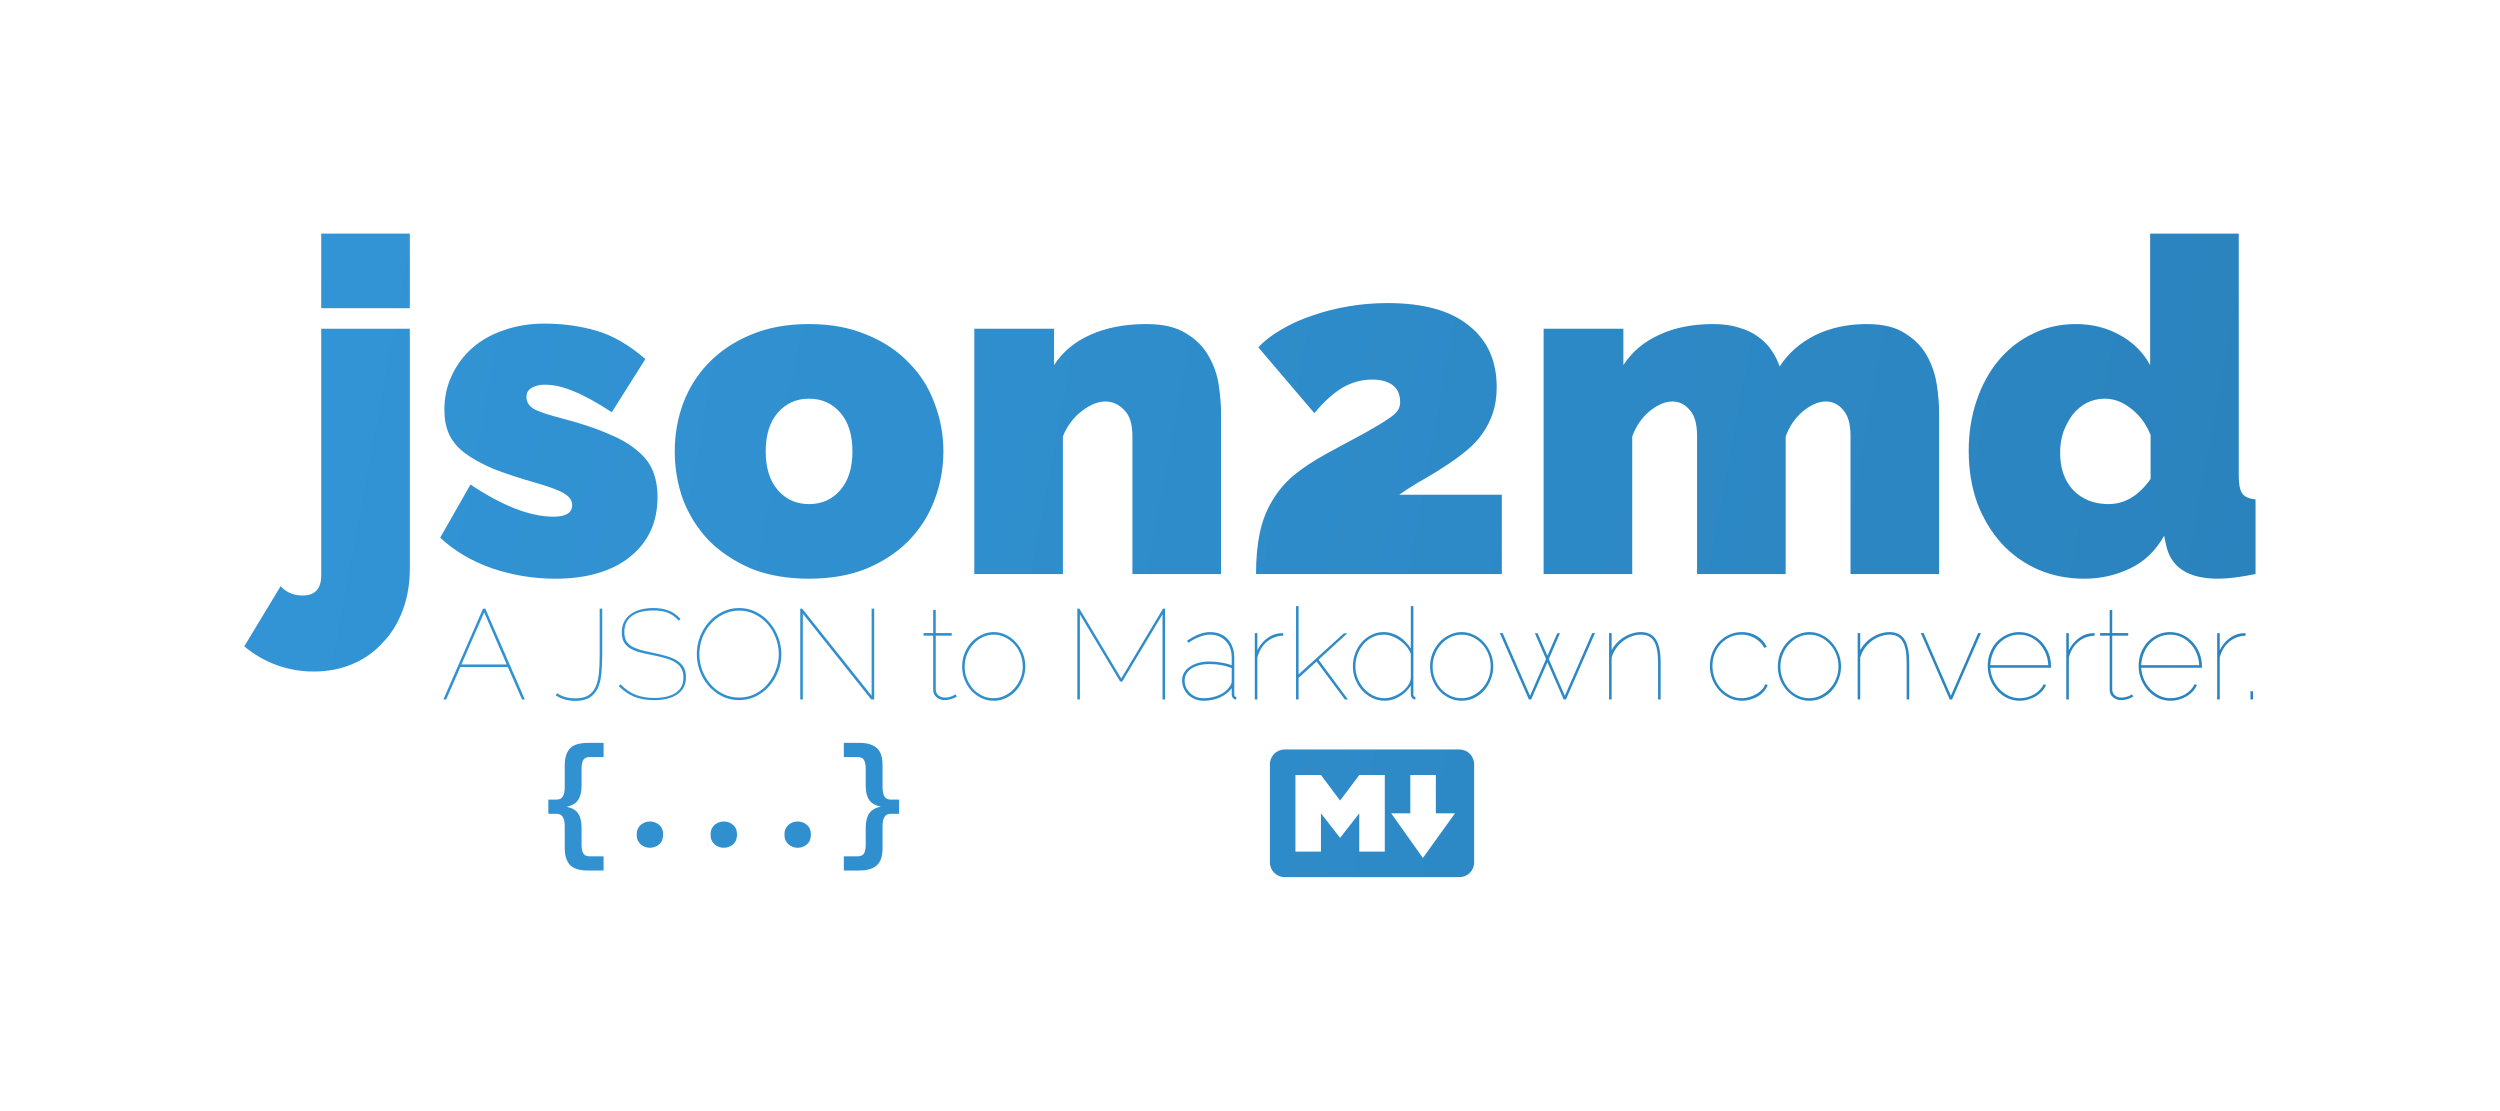 <?xml version="1.0" encoding="UTF-8" standalone="no"?>
<!-- Created with Inkscape (http://www.inkscape.org/) -->

<svg
   xmlns:dc="http://purl.org/dc/elements/1.1/"
   xmlns:cc="http://creativecommons.org/ns#"
   xmlns:rdf="http://www.w3.org/1999/02/22-rdf-syntax-ns#"
   xmlns:svg="http://www.w3.org/2000/svg"
   xmlns="http://www.w3.org/2000/svg"
   xmlns:xlink="http://www.w3.org/1999/xlink"
   xmlns:sodipodi="http://sodipodi.sourceforge.net/DTD/sodipodi-0.dtd"
   xmlns:inkscape="http://www.inkscape.org/namespaces/inkscape"
   width="900"
   height="400"
   viewBox="0 0 900 400"
   id="svg2"
   version="1.1"
   inkscape:version="0.91 r13725"
   sodipodi:docname="h.svg"
   inkscape:export-filename="/home/ionicabizau/Documents/Resources/json2md/h.png"
   inkscape:export-xdpi="90"
   inkscape:export-ydpi="90">
  <defs
     id="defs4">
    <linearGradient
       inkscape:collect="always"
       id="linearGradient5468">
      <stop
         style="stop-color:#3498db;stop-opacity:1"
         offset="0"
         id="stop5470" />
      <stop
         style="stop-color:#2980b9;stop-opacity:1"
         offset="1"
         id="stop5472" />
    </linearGradient>
    <linearGradient
       inkscape:collect="always"
       xlink:href="#linearGradient5468"
       id="linearGradient5474"
       x1="15.094"
       y1="664.312"
       x2="827.044"
       y2="910.224"
       gradientUnits="userSpaceOnUse"
       gradientTransform="matrix(1.182,0,0,1.929,-27.33,-656.98)" />
    <linearGradient
       inkscape:collect="always"
       xlink:href="#linearGradient5468"
       id="linearGradient5480"
       gradientUnits="userSpaceOnUse"
       gradientTransform="matrix(0.832,0,0,1.359,95.045,-175.607)"
       x1="15.094"
       y1="664.312"
       x2="827.044"
       y2="910.224" />
    <linearGradient
       inkscape:collect="always"
       xlink:href="#linearGradient5468"
       id="linearGradient5485"
       gradientUnits="userSpaceOnUse"
       gradientTransform="matrix(1,0,0,1.632,18.239,-1069.917)"
       x1="15.094"
       y1="664.312"
       x2="827.044"
       y2="910.224" />
    <linearGradient
       inkscape:collect="always"
       xlink:href="#linearGradient5468"
       id="linearGradient5510"
       gradientUnits="userSpaceOnUse"
       gradientTransform="matrix(1,0,0,1.632,18.239,-413.555)"
       x1="15.094"
       y1="664.312"
       x2="827.044"
       y2="910.224" />
  </defs>
  <sodipodi:namedview
     id="base"
     pagecolor="#ffffff"
     bordercolor="#666666"
     borderopacity="1.0"
     inkscape:pageopacity="0.0"
     inkscape:pageshadow="2"
     inkscape:zoom="1.1242998"
     inkscape:cx="461.86962"
     inkscape:cy="229.88465"
     inkscape:document-units="px"
     inkscape:current-layer="layer1"
     showgrid="false"
     units="px"
     inkscape:window-width="1920"
     inkscape:window-height="1060"
     inkscape:window-x="0"
     inkscape:window-y="0"
     inkscape:window-maximized="1" />
  <g
     inkscape:label="Layer 1"
     inkscape:groupmode="layer"
     id="layer1"
     transform="translate(0,-652.362)">
    <g
       id="g5528"
       transform="matrix(1.125,0,0,1.125,-56.286,-140.59)">
      <path
         inkscape:connector-curvature="0"
         id="rect5476"
         d="m 464.76,898.8 0,29.883 0.818,0 0,-6.918 5.771,-5.24 9.047,12.158 0.982,0 -9.416,-12.73 9.211,-8.434 -1.105,0 -14.49,13.141 0,-21.859 -0.818,0 z m 36.734,0 0,13.59 c -0.437,-0.71 -0.954,-1.378 -1.555,-2.006 -0.573,-0.655 -1.228,-1.214 -1.965,-1.678 -0.737,-0.491 -1.543,-0.874 -2.416,-1.146 -0.846,-0.3 -1.76,-0.449 -2.742,-0.449 -1.419,0 -2.729,0.3 -3.93,0.9 -1.201,0.6 -2.252,1.404 -3.152,2.414 -0.873,1.01 -1.556,2.184 -2.047,3.521 -0.491,1.31 -0.736,2.7 -0.736,4.174 0,1.364 0.245,2.702 0.736,4.012 0.518,1.31 1.228,2.485 2.129,3.521 0.928,1.037 2.02,1.868 3.275,2.496 1.255,0.628 2.618,0.941 4.092,0.941 0.819,0 1.625,-0.122 2.416,-0.367 0.791,-0.218 1.542,-0.546 2.252,-0.982 0.737,-0.437 1.405,-0.943 2.006,-1.516 0.628,-0.6 1.173,-1.255 1.637,-1.965 l 0,2.783 c 0,0.327 0.082,0.641 0.246,0.941 0.164,0.273 0.395,0.479 0.695,0.615 0.109,0.055 0.286,0.082 0.531,0.082 l 0,-0.82 c -0.437,0 -0.654,-0.273 -0.654,-0.818 l 0,-28.244 -0.818,0 z m -242.344,0.615 c -1.555,0 -2.962,0.176 -4.217,0.531 -1.228,0.327 -2.293,0.833 -3.193,1.516 -0.873,0.655 -1.556,1.473 -2.047,2.455 -0.464,0.955 -0.695,2.061 -0.695,3.316 0,1.201 0.22,2.209 0.656,3.027 0.437,0.791 1.078,1.46 1.924,2.006 0.873,0.518 1.922,0.956 3.15,1.311 1.255,0.327 2.689,0.641 4.299,0.941 1.665,0.327 3.11,0.682 4.338,1.064 1.228,0.382 2.238,0.847 3.029,1.393 0.791,0.546 1.38,1.201 1.762,1.965 0.382,0.737 0.572,1.651 0.572,2.742 0,2.183 -0.845,3.821 -2.537,4.912 -1.665,1.064 -3.943,1.596 -6.836,1.596 -2.21,0 -4.189,-0.341 -5.936,-1.023 -1.719,-0.682 -3.315,-1.786 -4.789,-3.314 l -0.615,0.531 c 1.555,1.555 3.234,2.701 5.035,3.438 1.828,0.71 3.917,1.064 6.264,1.064 3.193,0 5.689,-0.628 7.49,-1.883 1.828,-1.255 2.742,-3.069 2.742,-5.443 0,-1.283 -0.245,-2.347 -0.736,-3.193 -0.491,-0.846 -1.201,-1.556 -2.129,-2.129 -0.901,-0.573 -2.007,-1.05 -3.316,-1.432 -1.31,-0.382 -2.769,-0.737 -4.379,-1.064 -1.61,-0.327 -3.002,-0.655 -4.176,-0.982 -1.146,-0.355 -2.087,-0.765 -2.824,-1.229 -0.737,-0.491 -1.282,-1.078 -1.637,-1.76 -0.355,-0.71 -0.533,-1.582 -0.533,-2.619 0,-1.064 0.178,-2.019 0.533,-2.865 0.355,-0.846 0.914,-1.57 1.678,-2.17 0.764,-0.628 1.733,-1.106 2.906,-1.434 1.201,-0.327 2.634,-0.49 4.299,-0.49 1.719,0 3.192,0.231 4.42,0.695 1.255,0.464 2.455,1.323 3.602,2.578 l 0.533,-0.572 c -1.146,-1.255 -2.415,-2.142 -3.807,-2.66 -1.364,-0.546 -2.974,-0.818 -4.83,-0.818 z m 27.406,0 c -1.91,0 -3.697,0.408 -5.361,1.227 -1.637,0.791 -3.071,1.87 -4.299,3.234 -1.201,1.364 -2.156,2.933 -2.865,4.707 -0.682,1.774 -1.023,3.629 -1.023,5.566 0,1.856 0.327,3.672 0.982,5.445 0.655,1.774 1.582,3.343 2.783,4.707 1.201,1.364 2.62,2.47 4.258,3.316 1.665,0.846 3.506,1.268 5.525,1.268 1.91,0 3.685,-0.394 5.322,-1.186 1.637,-0.819 3.057,-1.897 4.258,-3.234 1.228,-1.364 2.183,-2.933 2.865,-4.707 0.71,-1.774 1.064,-3.645 1.064,-5.609 0,-1.801 -0.328,-3.574 -0.982,-5.32 -0.655,-1.774 -1.584,-3.356 -2.785,-4.748 -1.173,-1.392 -2.591,-2.511 -4.256,-3.357 -1.665,-0.873 -3.494,-1.309 -5.486,-1.309 z m -81.955,0.203 -12.689,29.064 0.9,0 4.543,-10.398 15.188,0 4.543,10.398 0.9,0 -12.648,-29.064 -0.736,0 z m 37.33,0 0,14.777 c 0,2.183 -0.082,4.134 -0.246,5.854 -0.164,1.719 -0.519,3.18 -1.064,4.381 -0.518,1.173 -1.297,2.087 -2.334,2.742 -1.01,0.628 -2.386,0.941 -4.133,0.941 -2.32,0 -4.271,-0.545 -5.854,-1.637 l -0.451,0.654 c 1.746,1.201 3.849,1.801 6.305,1.801 1.91,0 3.424,-0.355 4.543,-1.064 1.146,-0.71 2.019,-1.706 2.619,-2.988 0.6,-1.283 0.983,-2.824 1.146,-4.625 0.191,-1.828 0.287,-3.848 0.287,-6.059 l 0,-14.777 -0.818,0 z m 64.184,0 0,29.064 0.82,0 0,-27.467 21.898,27.467 0.941,0 0,-29.064 -0.818,0 0,27.877 -22.227,-27.877 -0.615,0 z m 88.664,0 0,29.064 0.818,0 0,-27.262 12.895,21.529 0.654,0 12.895,-21.529 0,27.262 0.818,0 0,-29.064 -0.654,0 -13.387,22.35 -13.385,-22.35 -0.654,0 z m -46.129,0.41 0,7.408 -3.07,0 0,0.82 3.07,0 0,17.355 c 0,0.982 0.369,1.773 1.105,2.373 0.737,0.6 1.596,0.9 2.578,0.9 0.573,0 1.093,-0.067 1.557,-0.203 0.464,-0.109 0.858,-0.233 1.186,-0.369 0.355,-0.136 0.629,-0.274 0.82,-0.41 l 0.326,-0.203 -0.449,-0.656 c -0.027,0.027 -0.137,0.096 -0.328,0.205 -0.164,0.109 -0.409,0.233 -0.736,0.369 -0.3,0.109 -0.655,0.217 -1.064,0.326 -0.409,0.082 -0.847,0.123 -1.311,0.123 -0.71,0 -1.351,-0.204 -1.924,-0.613 -0.573,-0.437 -0.887,-1.05 -0.941,-1.842 l 0,-17.355 5.117,0 0,-0.82 -5.117,0 0,-7.408 -0.818,0 z m 376.477,0 0,7.408 -3.07,0 0,0.82 3.07,0 0,17.355 c 0,0.982 0.369,1.773 1.105,2.373 0.737,0.6 1.598,0.9 2.58,0.9 0.573,0 1.091,-0.067 1.555,-0.203 0.464,-0.109 0.86,-0.233 1.188,-0.369 0.355,-0.136 0.627,-0.274 0.818,-0.41 l 0.328,-0.203 -0.451,-0.656 c -0.027,0.027 -0.137,0.096 -0.328,0.205 -0.164,0.109 -0.409,0.233 -0.736,0.369 -0.3,0.109 -0.655,0.217 -1.064,0.326 -0.409,0.082 -0.845,0.123 -1.309,0.123 -0.71,0 -1.351,-0.204 -1.924,-0.613 -0.573,-0.437 -0.889,-1.05 -0.943,-1.842 l 0,-17.355 5.117,0 0,-0.82 -5.117,0 0,-7.408 -0.818,0 z m -438.57,0.205 c 1.801,0 3.466,0.382 4.994,1.146 1.555,0.764 2.907,1.8 4.053,3.109 1.146,1.283 2.033,2.771 2.66,4.463 0.655,1.665 0.982,3.396 0.982,5.197 0,1.719 -0.314,3.412 -0.941,5.076 -0.6,1.665 -1.459,3.153 -2.578,4.463 -1.092,1.31 -2.429,2.373 -4.012,3.191 -1.555,0.791 -3.275,1.188 -5.158,1.188 -1.856,0 -3.56,-0.382 -5.115,-1.146 -1.555,-0.764 -2.893,-1.786 -4.012,-3.068 -1.119,-1.31 -2.005,-2.798 -2.66,-4.463 -0.628,-1.692 -0.941,-3.439 -0.941,-5.24 0,-1.719 0.3,-3.41 0.9,-5.074 0.628,-1.665 1.5,-3.153 2.619,-4.463 1.119,-1.31 2.456,-2.359 4.012,-3.15 1.583,-0.819 3.314,-1.229 5.197,-1.229 z m -81.586,0.572 7.203,16.66 -14.49,0 7.287,-16.66 z m 163.051,6.305 c -1.364,0 -2.661,0.3 -3.889,0.9 -1.228,0.573 -2.305,1.363 -3.232,2.373 -0.928,1.01 -1.665,2.184 -2.211,3.521 -0.518,1.31 -0.777,2.714 -0.777,4.215 0,1.474 0.259,2.88 0.777,4.217 0.546,1.337 1.269,2.51 2.17,3.52 0.928,0.982 2.004,1.775 3.232,2.375 1.228,0.573 2.538,0.859 3.93,0.859 1.392,0 2.702,-0.286 3.93,-0.859 1.228,-0.6 2.293,-1.393 3.193,-2.375 0.928,-1.01 1.651,-2.182 2.17,-3.52 0.546,-1.337 0.818,-2.743 0.818,-4.217 0,-1.501 -0.273,-2.905 -0.818,-4.215 -0.546,-1.337 -1.283,-2.512 -2.211,-3.521 -0.901,-1.01 -1.965,-1.8 -3.193,-2.373 -1.228,-0.6 -2.524,-0.9 -3.889,-0.9 z m 69.201,0 c -2.183,0 -4.638,0.928 -7.367,2.783 l 0.49,0.654 c 1.201,-0.846 2.389,-1.487 3.562,-1.924 1.173,-0.464 2.277,-0.695 3.314,-0.695 1.037,0 1.978,0.176 2.824,0.531 0.873,0.355 1.611,0.861 2.211,1.516 0.628,0.628 1.106,1.404 1.434,2.332 0.327,0.901 0.49,1.897 0.49,2.988 l 0,2.416 c -1.01,-0.382 -2.141,-0.668 -3.396,-0.859 -1.255,-0.218 -2.499,-0.328 -3.727,-0.328 -1.283,0 -2.469,0.151 -3.561,0.451 -1.064,0.3 -1.992,0.722 -2.783,1.268 -0.764,0.518 -1.364,1.146 -1.801,1.883 -0.409,0.737 -0.615,1.556 -0.615,2.457 0,0.901 0.178,1.746 0.533,2.537 0.355,0.791 0.831,1.488 1.432,2.088 0.628,0.573 1.365,1.038 2.211,1.393 0.846,0.327 1.746,0.49 2.701,0.49 1.856,0 3.575,-0.341 5.158,-1.023 1.583,-0.71 2.865,-1.706 3.848,-2.988 l 0,1.965 c 0,0.355 0.082,0.682 0.246,0.982 0.164,0.273 0.381,0.465 0.654,0.574 0.082,0.055 0.274,0.082 0.574,0.082 l 0,-0.82 c -0.437,0 -0.656,-0.273 -0.656,-0.818 l 0,-11.748 c 0,-1.255 -0.19,-2.387 -0.572,-3.396 -0.355,-1.01 -0.874,-1.871 -1.557,-2.58 -0.655,-0.71 -1.473,-1.255 -2.455,-1.637 -0.955,-0.382 -2.02,-0.572 -3.193,-0.572 z m 80.543,0 c -1.364,0 -2.661,0.3 -3.889,0.9 -1.228,0.573 -2.307,1.363 -3.234,2.373 -0.928,1.01 -1.663,2.184 -2.209,3.521 -0.518,1.31 -0.779,2.714 -0.779,4.215 0,1.474 0.261,2.88 0.779,4.217 0.546,1.337 1.267,2.51 2.168,3.52 0.928,0.982 2.006,1.775 3.234,2.375 1.228,0.573 2.538,0.859 3.93,0.859 1.392,0 2.702,-0.286 3.93,-0.859 1.228,-0.6 2.293,-1.393 3.193,-2.375 0.928,-1.01 1.651,-2.182 2.17,-3.52 0.546,-1.337 0.818,-2.743 0.818,-4.217 0,-1.501 -0.273,-2.905 -0.818,-4.215 -0.546,-1.337 -1.283,-2.512 -2.211,-3.521 -0.901,-1.01 -1.965,-1.8 -3.193,-2.373 -1.228,-0.6 -2.524,-0.9 -3.889,-0.9 z m 57.361,0 c -0.955,0 -1.896,0.149 -2.824,0.449 -0.928,0.273 -1.8,0.669 -2.619,1.188 -0.819,0.491 -1.57,1.105 -2.252,1.842 -0.682,0.71 -1.241,1.488 -1.678,2.334 l 0,-5.486 -0.818,0 0,21.246 0.818,0 0,-13.428 c 0.3,-1.037 0.763,-2.006 1.391,-2.906 0.628,-0.901 1.365,-1.677 2.211,-2.332 0.846,-0.655 1.76,-1.161 2.742,-1.516 1.01,-0.382 2.033,-0.572 3.07,-0.572 1.91,0 3.289,0.71 4.135,2.129 0.873,1.419 1.309,3.684 1.309,6.795 l 0,11.83 0.82,0 0,-11.83 c 0,-3.357 -0.506,-5.814 -1.516,-7.369 -1.01,-1.583 -2.606,-2.373 -4.789,-2.373 z m 32.305,0 c -1.446,0 -2.797,0.286 -4.053,0.859 -1.228,0.546 -2.307,1.309 -3.234,2.291 -0.928,0.955 -1.651,2.102 -2.17,3.439 -0.518,1.31 -0.777,2.73 -0.777,4.258 0,1.528 0.273,2.973 0.818,4.338 0.546,1.337 1.283,2.512 2.211,3.521 0.928,1.01 2.02,1.814 3.275,2.414 1.255,0.573 2.577,0.859 3.969,0.859 0.928,0 1.83,-0.135 2.703,-0.408 0.901,-0.246 1.718,-0.587 2.455,-1.023 0.737,-0.464 1.364,-0.997 1.883,-1.598 0.546,-0.628 0.942,-1.296 1.188,-2.006 l -0.818,-0.244 c -0.164,0.573 -0.491,1.132 -0.982,1.678 -0.491,0.546 -1.091,1.022 -1.801,1.432 -0.682,0.409 -1.447,0.737 -2.293,0.982 -0.819,0.246 -1.636,0.369 -2.455,0.369 -1.283,0 -2.485,-0.273 -3.604,-0.818 -1.119,-0.546 -2.115,-1.283 -2.988,-2.211 -0.846,-0.955 -1.515,-2.059 -2.006,-3.314 -0.491,-1.255 -0.736,-2.579 -0.736,-3.971 0,-1.392 0.231,-2.702 0.695,-3.93 0.491,-1.228 1.16,-2.293 2.006,-3.193 0.846,-0.901 1.828,-1.61 2.947,-2.129 1.119,-0.518 2.335,-0.777 3.645,-0.777 1.555,0 2.973,0.382 4.256,1.146 1.31,0.737 2.32,1.76 3.029,3.07 l 0.818,-0.287 c -0.71,-1.501 -1.772,-2.662 -3.191,-3.48 -1.392,-0.846 -2.988,-1.268 -4.789,-1.268 z m 21.623,0 c -1.364,0 -2.661,0.3 -3.889,0.9 -1.228,0.573 -2.307,1.363 -3.234,2.373 -0.928,1.01 -1.665,2.184 -2.211,3.521 -0.518,1.31 -0.777,2.714 -0.777,4.215 0,1.474 0.259,2.88 0.777,4.217 0.546,1.337 1.269,2.51 2.17,3.52 0.928,0.982 2.006,1.775 3.234,2.375 1.228,0.573 2.538,0.859 3.93,0.859 1.392,0 2.702,-0.286 3.93,-0.859 1.228,-0.6 2.291,-1.393 3.191,-2.375 0.928,-1.01 1.651,-2.182 2.17,-3.52 0.546,-1.337 0.818,-2.743 0.818,-4.217 0,-1.501 -0.273,-2.905 -0.818,-4.215 -0.546,-1.337 -1.283,-2.512 -2.211,-3.521 -0.901,-1.01 -1.963,-1.8 -3.191,-2.373 -1.228,-0.6 -2.524,-0.9 -3.889,-0.9 z m 25.621,0 c -0.955,0 -1.896,0.149 -2.824,0.449 -0.928,0.273 -1.8,0.669 -2.619,1.188 -0.819,0.491 -1.57,1.105 -2.252,1.842 -0.682,0.71 -1.241,1.488 -1.678,2.334 l 0,-5.486 -0.82,0 0,21.246 0.82,0 0,-13.428 c 0.3,-1.037 0.763,-2.006 1.391,-2.906 0.628,-0.901 1.365,-1.677 2.211,-2.332 0.846,-0.655 1.76,-1.161 2.742,-1.516 1.01,-0.382 2.033,-0.572 3.07,-0.572 1.91,0 3.289,0.71 4.135,2.129 0.873,1.419 1.309,3.684 1.309,6.795 l 0,11.83 0.82,0 0,-11.83 c 0,-3.357 -0.506,-5.814 -1.516,-7.369 -1.01,-1.583 -2.606,-2.373 -4.789,-2.373 z m 41.453,0 c -1.392,0 -2.702,0.286 -3.93,0.859 -1.201,0.546 -2.266,1.309 -3.193,2.291 -0.901,0.982 -1.61,2.13 -2.129,3.439 -0.518,1.31 -0.777,2.716 -0.777,4.217 0,1.528 0.273,2.973 0.818,4.338 0.546,1.337 1.283,2.526 2.211,3.562 0.928,1.01 2.006,1.814 3.234,2.414 1.255,0.573 2.579,0.859 3.971,0.859 0.928,0 1.828,-0.135 2.701,-0.408 0.901,-0.246 1.718,-0.587 2.455,-1.023 0.764,-0.464 1.419,-0.997 1.965,-1.598 0.573,-0.628 1.01,-1.31 1.311,-2.047 l -0.777,-0.203 c -0.3,0.655 -0.71,1.255 -1.229,1.801 -0.518,0.546 -1.119,1.022 -1.801,1.432 -0.682,0.382 -1.42,0.682 -2.211,0.9 -0.764,0.218 -1.554,0.328 -2.373,0.328 -1.228,0 -2.403,-0.245 -3.521,-0.736 -1.092,-0.518 -2.06,-1.215 -2.906,-2.088 -0.846,-0.873 -1.542,-1.897 -2.088,-3.07 -0.519,-1.201 -0.832,-2.483 -0.941,-3.848 l 19.443,0 0,-0.451 c 0,-1.528 -0.273,-2.96 -0.818,-4.297 -0.546,-1.337 -1.281,-2.498 -2.209,-3.48 -0.901,-0.982 -1.979,-1.759 -3.234,-2.332 -1.228,-0.573 -2.552,-0.859 -3.971,-0.859 z m 48.289,0 c -1.392,0 -2.702,0.286 -3.93,0.859 -1.201,0.546 -2.266,1.309 -3.193,2.291 -0.901,0.982 -1.61,2.13 -2.129,3.439 -0.518,1.31 -0.777,2.716 -0.777,4.217 0,1.528 0.273,2.973 0.818,4.338 0.546,1.337 1.283,2.526 2.211,3.562 0.928,1.01 2.006,1.814 3.234,2.414 1.255,0.573 2.579,0.859 3.971,0.859 0.928,0 1.828,-0.135 2.701,-0.408 0.901,-0.246 1.718,-0.587 2.455,-1.023 0.764,-0.464 1.419,-0.997 1.965,-1.598 0.573,-0.628 1.01,-1.31 1.311,-2.047 l -0.777,-0.203 c -0.3,0.655 -0.71,1.255 -1.229,1.801 -0.518,0.546 -1.119,1.022 -1.801,1.432 -0.682,0.382 -1.42,0.682 -2.211,0.9 -0.764,0.218 -1.554,0.328 -2.373,0.328 -1.228,0 -2.403,-0.245 -3.521,-0.736 -1.092,-0.518 -2.06,-1.215 -2.906,-2.088 -0.846,-0.873 -1.542,-1.897 -2.088,-3.07 -0.518,-1.201 -0.832,-2.483 -0.941,-3.848 l 19.443,0 0,-0.451 c 0,-1.528 -0.273,-2.96 -0.818,-4.297 -0.546,-1.337 -1.283,-2.498 -2.211,-3.48 -0.901,-0.982 -1.977,-1.759 -3.232,-2.332 -1.228,-0.573 -2.552,-0.859 -3.971,-0.859 z m -292.85,0.326 0,21.246 0.818,0 0,-13.428 c 0.573,-2.129 1.583,-3.805 3.029,-5.033 1.474,-1.228 3.219,-1.883 5.238,-1.965 l 0,-0.82 c -0.164,0 -0.368,0.014 -0.613,0.041 -0.218,0 -0.463,0.014 -0.736,0.041 -1.392,0.164 -2.715,0.738 -3.971,1.721 -1.228,0.955 -2.21,2.183 -2.947,3.684 l 0,-5.486 -0.818,0 z m 78.412,0 9.293,21.246 0.736,0 5.197,-11.912 5.199,11.912 0.736,0 9.293,-21.246 -0.9,0 -8.76,20.059 -5.117,-11.748 3.561,-8.27 -0.859,0 -3.152,7.205 -3.15,-7.205 -0.859,0 3.561,8.27 -5.117,11.748 -8.76,-20.059 -0.9,0 z m 134.713,0 9.252,21.246 0.736,0 9.25,-21.246 -0.9,0 -8.719,20.059 -8.719,-20.059 -0.9,0 z m 46.547,0 0,21.246 0.818,0 0,-13.428 c 0.573,-2.129 1.583,-3.805 3.029,-5.033 1.474,-1.228 3.221,-1.883 5.24,-1.965 l 0,-0.82 c -0.164,0 -0.37,0.014 -0.615,0.041 -0.218,0 -0.463,0.014 -0.736,0.041 -1.392,0.164 -2.715,0.738 -3.971,1.721 -1.228,0.955 -2.21,2.183 -2.947,3.684 l 0,-5.486 -0.818,0 z m 48.289,0 0,21.246 0.818,0 0,-13.428 c 0.573,-2.129 1.583,-3.805 3.029,-5.033 1.474,-1.228 3.221,-1.883 5.24,-1.965 l 0,-0.82 c -0.164,0 -0.37,0.014 -0.615,0.041 -0.218,0 -0.463,0.014 -0.736,0.041 -1.392,0.164 -2.715,0.738 -3.971,1.721 -1.228,0.955 -2.21,2.183 -2.947,3.684 l 0,-5.486 -0.818,0 z m -391.508,0.492 c 1.255,0 2.444,0.273 3.562,0.818 1.146,0.546 2.142,1.283 2.988,2.211 0.846,0.928 1.515,2.004 2.006,3.232 0.491,1.228 0.736,2.524 0.736,3.889 0,1.392 -0.245,2.702 -0.736,3.93 -0.491,1.228 -1.174,2.307 -2.047,3.234 -0.846,0.928 -1.842,1.665 -2.988,2.211 -1.119,0.546 -2.307,0.818 -3.562,0.818 -1.283,0 -2.483,-0.259 -3.602,-0.777 -1.119,-0.546 -2.101,-1.269 -2.947,-2.17 -0.819,-0.928 -1.474,-2.006 -1.965,-3.234 -0.491,-1.228 -0.736,-2.524 -0.736,-3.889 0,-1.392 0.245,-2.702 0.736,-3.93 0.491,-1.255 1.16,-2.346 2.006,-3.273 0.846,-0.955 1.828,-1.706 2.947,-2.252 1.146,-0.546 2.346,-0.818 3.602,-0.818 z m 124.795,0 c 0.846,0 1.719,0.163 2.619,0.49 0.901,0.327 1.748,0.778 2.539,1.352 0.791,0.546 1.499,1.201 2.127,1.965 0.628,0.737 1.092,1.529 1.393,2.375 l 0,7.654 c -0.055,0.873 -0.368,1.705 -0.941,2.496 -0.546,0.791 -1.228,1.488 -2.047,2.088 -0.819,0.573 -1.705,1.038 -2.66,1.393 -0.955,0.355 -1.843,0.531 -2.662,0.531 -1.31,0 -2.537,-0.273 -3.684,-0.818 -1.146,-0.573 -2.142,-1.324 -2.988,-2.252 -0.846,-0.955 -1.515,-2.034 -2.006,-3.234 -0.491,-1.228 -0.736,-2.51 -0.736,-3.848 0,-1.255 0.204,-2.497 0.613,-3.725 0.437,-1.228 1.052,-2.318 1.844,-3.273 0.791,-0.955 1.733,-1.72 2.824,-2.293 1.119,-0.6 2.374,-0.9 3.766,-0.9 z m 24.949,0 c 1.255,0 2.442,0.273 3.561,0.818 1.146,0.546 2.142,1.283 2.988,2.211 0.846,0.928 1.515,2.004 2.006,3.232 0.491,1.228 0.738,2.524 0.738,3.889 10e-6,1.392 -0.247,2.702 -0.738,3.93 -0.491,1.228 -1.174,2.307 -2.047,3.234 -0.846,0.928 -1.842,1.665 -2.988,2.211 -1.119,0.546 -2.305,0.818 -3.561,0.818 -1.283,0 -2.483,-0.259 -3.602,-0.777 -1.119,-0.546 -2.101,-1.269 -2.947,-2.17 -0.819,-0.928 -1.474,-2.006 -1.965,-3.234 -0.491,-1.228 -0.736,-2.524 -0.736,-3.889 0,-1.392 0.245,-2.702 0.736,-3.93 0.491,-1.255 1.16,-2.346 2.006,-3.273 0.846,-0.955 1.828,-1.706 2.947,-2.252 1.146,-0.546 2.346,-0.818 3.602,-0.818 z m 111.289,0 c 1.255,0 2.442,0.273 3.561,0.818 1.146,0.546 2.142,1.283 2.988,2.211 0.846,0.928 1.515,2.004 2.006,3.232 0.491,1.228 0.736,2.524 0.736,3.889 0,1.392 -0.245,2.702 -0.736,3.93 -0.491,1.228 -1.174,2.307 -2.047,3.234 -0.846,0.928 -1.842,1.665 -2.988,2.211 -1.119,0.546 -2.305,0.818 -3.561,0.818 -1.283,0 -2.485,-0.259 -3.604,-0.777 -1.119,-0.546 -2.101,-1.269 -2.947,-2.17 -0.819,-0.928 -1.474,-2.006 -1.965,-3.234 -0.491,-1.228 -0.736,-2.524 -0.736,-3.889 0,-1.392 0.245,-2.702 0.736,-3.93 0.491,-1.255 1.16,-2.346 2.006,-3.273 0.846,-0.955 1.828,-1.706 2.947,-2.252 1.146,-0.546 2.348,-0.818 3.604,-0.818 z m 67.115,0 c 1.255,0 2.428,0.245 3.52,0.736 1.092,0.491 2.047,1.174 2.865,2.047 0.846,0.846 1.528,1.87 2.047,3.07 0.518,1.201 0.819,2.511 0.9,3.93 l -18.584,0 c 0.082,-1.392 0.368,-2.688 0.859,-3.889 0.491,-1.201 1.146,-2.238 1.965,-3.111 0.846,-0.873 1.815,-1.556 2.906,-2.047 1.092,-0.491 2.266,-0.736 3.521,-0.736 z m 48.289,0 c 1.255,0 2.428,0.245 3.52,0.736 1.092,0.491 2.047,1.174 2.865,2.047 0.846,0.846 1.528,1.87 2.047,3.07 0.518,1.201 0.819,2.511 0.9,3.93 l -18.584,0 c 0.082,-1.392 0.368,-2.688 0.859,-3.889 0.491,-1.201 1.146,-2.238 1.965,-3.111 0.846,-0.873 1.815,-1.556 2.906,-2.047 1.092,-0.491 2.266,-0.736 3.521,-0.736 z m -307.4,9.414 c 2.565,0 4.94,0.424 7.123,1.27 l 0,4.217 c 0,0.546 -0.204,1.105 -0.613,1.678 -0.737,1.146 -1.87,2.06 -3.398,2.742 -1.501,0.682 -3.166,1.023 -4.994,1.023 -0.846,0 -1.636,-0.137 -2.373,-0.41 -0.737,-0.3 -1.378,-0.708 -1.924,-1.227 -0.546,-0.518 -0.983,-1.119 -1.311,-1.801 -0.3,-0.71 -0.449,-1.461 -0.449,-2.252 0,-0.791 0.19,-1.501 0.572,-2.129 0.382,-0.655 0.913,-1.214 1.596,-1.678 0.71,-0.464 1.543,-0.819 2.498,-1.064 0.982,-0.246 2.073,-0.369 3.273,-0.369 z m 333.129,8.719 0,2.621 0.818,0 0,-2.621 -0.818,0 z"
         style="opacity:1;fill:url(#linearGradient5510);fill-opacity:1;stroke:none;stroke-width:1.1;stroke-miterlimit:4;stroke-dasharray:none;stroke-dashoffset:0;stroke-opacity:1" />
      <path
         id="rect5478"
         transform="translate(0,652.362)"
         d="m 152.82,127.23 0,23.879 28.355,0 0,-23.879 -28.355,0 z m 585.256,0 0,42.088 c -2.288,-4.179 -5.571,-7.413 -9.85,-9.701 -4.179,-2.288 -8.805,-3.432 -13.879,-3.432 -5.074,0 -9.702,1.043 -13.881,3.133 -4.179,1.99 -7.81,4.826 -10.895,8.508 -2.985,3.582 -5.322,7.859 -7.014,12.834 -1.691,4.975 -2.537,10.348 -2.537,16.119 0,5.97 0.895,11.492 2.686,16.566 1.89,4.975 4.476,9.303 7.76,12.984 3.283,3.582 7.165,6.367 11.643,8.357 4.577,1.99 9.551,2.984 14.924,2.984 5.174,0 10.05,-1.094 14.627,-3.283 4.577,-2.189 8.208,-5.671 10.895,-10.447 l 0.596,2.836 c 1.492,7.263 7.066,10.895 16.717,10.895 3.084,0 7.064,-0.497 11.939,-1.492 l 0,-23.879 c -1.99,-0.199 -3.384,-0.796 -4.18,-1.791 -0.796,-1.094 -1.193,-2.985 -1.193,-5.672 l 0,-77.607 -28.357,0 z m -244.023,22.238 c -4.278,0 -8.458,0.348 -12.537,1.045 -4.079,0.696 -7.959,1.691 -11.641,2.984 -3.582,1.194 -6.867,2.686 -9.852,4.477 -2.985,1.691 -5.422,3.582 -7.312,5.672 l 17.91,21.043 c 3.184,-3.781 6.218,-6.516 9.104,-8.207 2.985,-1.691 6.119,-2.537 9.402,-2.537 2.786,0 4.974,0.597 6.566,1.791 1.592,1.194 2.389,3.034 2.389,5.521 0,0.895 -0.249,1.741 -0.746,2.537 -0.398,0.696 -1.394,1.591 -2.986,2.686 -1.592,1.094 -3.978,2.537 -7.162,4.328 -3.084,1.691 -7.315,3.98 -12.688,6.865 -4.179,2.288 -7.71,4.628 -10.596,7.016 -2.786,2.388 -5.074,5.125 -6.865,8.209 -1.791,2.985 -3.085,6.368 -3.881,10.148 -0.796,3.781 -1.193,8.158 -1.193,13.133 l 78.652,0 0,-25.371 -32.834,0 c 2.686,-1.89 5.372,-3.582 8.059,-5.074 2.786,-1.592 5.423,-3.234 7.91,-4.926 2.089,-1.393 4.08,-2.885 5.971,-4.477 1.89,-1.592 3.482,-3.334 4.775,-5.225 1.393,-1.99 2.487,-4.178 3.283,-6.566 0.796,-2.388 1.193,-5.125 1.193,-8.209 0,-8.457 -2.983,-15.023 -8.953,-19.699 -5.87,-4.776 -14.527,-7.164 -25.969,-7.164 z m -269.736,6.566 c -4.676,0 -9.005,0.697 -12.984,2.09 -3.88,1.293 -7.263,3.184 -10.148,5.672 -2.786,2.487 -4.974,5.422 -6.566,8.805 -1.592,3.383 -2.389,7.065 -2.389,11.045 0,2.985 0.499,5.571 1.494,7.76 0.995,2.189 2.635,4.18 4.924,5.971 2.388,1.791 5.422,3.482 9.104,5.074 3.781,1.492 8.457,3.035 14.029,4.627 4.477,1.293 7.463,2.437 8.955,3.432 1.592,0.995 2.389,2.189 2.389,3.582 0,2.487 -1.991,3.73 -5.971,3.73 -3.781,0 -7.96,-0.895 -12.537,-2.686 -4.477,-1.791 -9.152,-4.328 -14.027,-7.611 l -9.701,17.014 c 4.577,4.278 10.148,7.561 16.715,9.85 6.567,2.189 13.283,3.283 20.148,3.283 5.074,0 9.6,-0.597 13.58,-1.791 4.079,-1.194 7.513,-2.934 10.299,-5.223 2.885,-2.288 5.074,-5.025 6.566,-8.209 1.492,-3.184 2.238,-6.815 2.238,-10.895 1e-5,-3.184 -0.497,-5.97 -1.492,-8.357 -0.995,-2.487 -2.686,-4.676 -5.074,-6.566 -2.288,-1.99 -5.372,-3.781 -9.252,-5.373 -3.88,-1.691 -8.657,-3.285 -14.328,-4.777 -4.676,-1.194 -7.81,-2.237 -9.402,-3.133 -1.592,-0.995 -2.389,-2.24 -2.389,-3.732 0,-1.393 0.548,-2.387 1.643,-2.984 1.094,-0.696 2.486,-1.045 4.178,-1.045 2.885,0 5.971,0.697 9.254,2.09 3.283,1.293 7.363,3.533 12.238,6.717 l 10.746,-17.014 c -5.273,-4.577 -10.547,-7.613 -15.82,-9.105 -5.174,-1.492 -10.647,-2.238 -16.418,-2.238 z m 84.615,0.15 c -7.064,0 -13.281,1.143 -18.654,3.432 -5.273,2.189 -9.752,5.174 -13.434,8.955 -3.582,3.681 -6.317,8.01 -8.207,12.984 -1.791,4.875 -2.688,9.998 -2.688,15.371 0,5.373 0.897,10.547 2.688,15.521 1.89,4.875 4.625,9.204 8.207,12.984 3.681,3.681 8.16,6.667 13.434,8.955 5.373,2.189 11.59,3.283 18.654,3.283 6.965,0 13.133,-1.094 18.506,-3.283 5.373,-2.288 9.852,-5.274 13.434,-8.955 3.681,-3.781 6.416,-8.109 8.207,-12.984 1.89,-4.975 2.836,-10.149 2.836,-15.521 0,-5.373 -0.946,-10.496 -2.836,-15.371 -1.791,-4.975 -4.526,-9.303 -8.207,-12.984 -3.582,-3.781 -8.061,-6.766 -13.434,-8.955 -5.373,-2.288 -11.541,-3.432 -18.506,-3.432 z m 107.947,0 c -6.865,0 -12.836,1.143 -17.91,3.432 -4.975,2.189 -8.855,5.423 -11.641,9.701 l 0,-11.641 -25.521,0 0,78.502 28.357,0 0,-44.027 c 1.293,-3.283 3.282,-5.969 5.969,-8.059 2.686,-2.089 5.223,-3.135 7.611,-3.135 2.288,0 4.279,0.897 5.971,2.688 1.791,1.691 2.686,4.477 2.686,8.357 l 0,44.176 28.357,0 0,-51.639 c 0,-2.686 -0.249,-5.672 -0.746,-8.955 -0.497,-3.283 -1.592,-6.367 -3.283,-9.252 -1.592,-2.885 -3.98,-5.274 -7.164,-7.164 -3.084,-1.99 -7.313,-2.984 -12.686,-2.984 z m 181.438,0 c -6.666,0 -12.437,1.143 -17.312,3.432 -4.875,2.189 -8.706,5.423 -11.492,9.701 l 0,-11.641 -25.521,0 0,78.502 28.357,0 0,-44.027 c 1.194,-3.283 3.034,-5.969 5.521,-8.059 2.587,-2.089 5.024,-3.135 7.312,-3.135 2.189,0 4.031,0.897 5.523,2.688 1.592,1.691 2.387,4.477 2.387,8.357 l 0,44.176 28.357,0 0,-44.027 c 1.194,-3.283 3.034,-5.969 5.521,-8.059 2.587,-2.089 5.024,-3.135 7.312,-3.135 2.189,0 4.031,0.897 5.523,2.688 1.592,1.691 2.387,4.477 2.387,8.357 l 0,44.176 28.357,0 0,-51.639 c 0,-2.686 -0.249,-5.672 -0.746,-8.955 -0.497,-3.283 -1.543,-6.367 -3.135,-9.252 -1.592,-2.885 -3.929,-5.274 -7.014,-7.164 -2.985,-1.99 -7.064,-2.984 -12.238,-2.984 -6.169,0 -11.691,1.192 -16.566,3.58 -4.776,2.388 -8.558,5.722 -11.344,10 -0.597,-1.791 -1.443,-3.482 -2.537,-5.074 -0.995,-1.592 -2.387,-3.035 -4.178,-4.328 -1.691,-1.293 -3.731,-2.288 -6.119,-2.984 -2.388,-0.796 -5.174,-1.193 -8.357,-1.193 z m -445.496,1.492 0,78.949 c 0,4.278 -1.991,6.418 -5.971,6.418 -2.885,0 -5.223,-0.994 -7.014,-2.984 l -11.643,19.252 c 3.084,2.587 6.518,4.578 10.299,5.971 3.781,1.393 7.761,2.09 11.939,2.09 4.477,0 8.606,-0.797 12.387,-2.389 3.781,-1.592 7.015,-3.88 9.701,-6.865 2.786,-2.885 4.926,-6.368 6.418,-10.447 1.492,-3.98 2.238,-8.408 2.238,-13.283 l 0,-76.711 -28.355,0 z m 156.111,22.387 c 4.079,0 7.413,1.492 10,4.477 2.587,2.985 3.881,7.113 3.881,12.387 0,5.273 -1.294,9.404 -3.881,12.389 -2.587,2.985 -5.921,4.477 -10,4.477 -4.079,0 -7.411,-1.492 -9.998,-4.477 -2.587,-2.985 -3.881,-7.115 -3.881,-12.389 0,-5.273 1.294,-9.402 3.881,-12.387 2.587,-2.985 5.919,-4.477 9.998,-4.477 z m 414.668,0 c 2.985,0 5.821,1.094 8.508,3.283 2.686,2.089 4.726,4.875 6.119,8.357 l 0,14.029 c -3.781,5.373 -8.258,8.059 -13.432,8.059 -4.676,0 -8.458,-1.492 -11.344,-4.477 -2.786,-2.985 -4.178,-6.965 -4.178,-11.939 0,-2.388 0.346,-4.627 1.043,-6.717 0.796,-2.089 1.792,-3.93 2.986,-5.521 1.293,-1.592 2.785,-2.837 4.477,-3.732 1.791,-0.895 3.731,-1.342 5.82,-1.342 z"
         style="opacity:1;fill:url(#linearGradient5485);fill-opacity:1;stroke:none;stroke-width:1.1;stroke-miterlimit:4;stroke-dasharray:none;stroke-dashoffset:0;stroke-opacity:1"
         inkscape:connector-curvature="0" />
      <g
         id="g5524">
        <path
           style="opacity:1;fill:url(#linearGradient5474);fill-opacity:1;stroke:none;stroke-width:1.1;stroke-miterlimit:4;stroke-dasharray:none;stroke-dashoffset:0;stroke-opacity:1"
           d="m 238.268,942.567 c -2.837,0 -4.807,0.613 -5.91,1.842 -1.072,1.229 -1.609,3.012 -1.609,5.344 l 0,6.997 c 0,1.292 -0.204,2.285 -0.614,2.978 -0.41,0.662 -1.103,0.993 -2.08,0.993 l -2.553,0 0,4.539 2.553,0 c 0.977,0 1.67,0.348 2.08,1.041 0.41,0.662 0.614,1.654 0.614,2.978 l 0,6.949 c 0,2.332 0.537,4.115 1.609,5.344 1.103,1.229 3.073,1.842 5.91,1.842 l 4.917,0 0,-4.539 -4.398,0 c -1.009,0 -1.702,-0.299 -2.08,-0.898 -0.378,-0.599 -0.568,-1.56 -0.568,-2.883 l 0,-5.342 c 0,-2.017 -0.377,-3.562 -1.134,-4.633 -0.725,-1.072 -1.939,-1.767 -3.641,-2.082 1.702,-0.378 2.916,-1.103 3.641,-2.175 0.756,-1.072 1.134,-2.616 1.134,-4.633 l 0,-5.342 c 0,-1.355 0.19,-2.316 0.568,-2.883 0.378,-0.599 1.071,-0.898 2.08,-0.898 l 4.398,0 0,-4.539 -4.917,0 z m 81.793,0 0,4.539 4.349,0 c 1.009,0 1.702,0.299 2.08,0.898 0.378,0.599 0.568,1.56 0.568,2.883 l 0,5.342 c 0,2.017 0.379,3.562 1.136,4.633 0.756,1.072 1.985,1.767 3.687,2.082 -1.702,0.378 -2.93,1.103 -3.687,2.175 -0.756,1.072 -1.136,2.616 -1.136,4.633 l 0,5.342 c 0,1.355 -0.19,2.316 -0.568,2.883 -0.378,0.599 -1.071,0.898 -2.08,0.898 l -4.349,0 0,4.539 4.869,0 c 1.418,0 2.6,-0.156 3.546,-0.471 0.977,-0.315 1.75,-0.772 2.318,-1.371 0.599,-0.599 1.024,-1.355 1.277,-2.269 0.252,-0.883 0.379,-1.909 0.379,-3.075 l 0,-6.997 c 0,-1.292 0.204,-2.268 0.614,-2.93 0.41,-0.693 1.103,-1.041 2.08,-1.041 l 2.602,0 0,-4.539 -2.602,0 c -0.977,0 -1.67,-0.331 -2.08,-0.993 -0.41,-0.693 -0.614,-1.703 -0.614,-3.027 l 0,-6.949 c 0,-1.166 -0.126,-2.192 -0.379,-3.075 -0.252,-0.914 -0.678,-1.67 -1.277,-2.269 -0.567,-0.599 -1.341,-1.056 -2.318,-1.371 -0.946,-0.315 -2.128,-0.471 -3.546,-0.471 l -4.869,0 z m -62.031,25.152 c -0.567,0 -1.102,0.095 -1.607,0.284 -0.504,0.189 -0.962,0.457 -1.371,0.803 -0.378,0.347 -0.694,0.787 -0.947,1.323 -0.221,0.504 -0.33,1.088 -0.33,1.75 0,0.693 0.109,1.309 0.33,1.845 0.252,0.504 0.568,0.945 0.947,1.323 0.41,0.347 0.867,0.617 1.371,0.806 0.504,0.189 1.039,0.282 1.607,0.282 1.103,0 2.081,-0.362 2.932,-1.087 0.851,-0.725 1.277,-1.78 1.277,-3.167 0,-1.324 -0.426,-2.348 -1.277,-3.073 -0.851,-0.725 -1.829,-1.087 -2.932,-1.087 z m 23.64,0 c -0.567,0 -1.102,0.095 -1.607,0.284 -0.504,0.189 -0.962,0.457 -1.371,0.803 -0.378,0.347 -0.694,0.787 -0.947,1.323 -0.221,0.504 -0.33,1.088 -0.33,1.75 0,0.693 0.109,1.309 0.33,1.845 0.252,0.504 0.568,0.945 0.947,1.323 0.41,0.347 0.867,0.617 1.371,0.806 0.504,0.189 1.039,0.282 1.607,0.282 1.103,0 2.081,-0.362 2.932,-1.087 0.851,-0.725 1.277,-1.78 1.277,-3.167 0,-1.324 -0.426,-2.348 -1.277,-3.073 -0.851,-0.725 -1.829,-1.087 -2.932,-1.087 z m 23.64,0 c -0.567,0 -1.102,0.095 -1.607,0.284 -0.504,0.189 -0.962,0.457 -1.371,0.803 -0.378,0.347 -0.694,0.787 -0.947,1.323 -0.221,0.504 -0.33,1.088 -0.33,1.75 0,0.693 0.109,1.309 0.33,1.845 0.252,0.504 0.568,0.945 0.947,1.323 0.41,0.347 0.867,0.617 1.371,0.806 0.504,0.189 1.039,0.282 1.607,0.282 1.103,0 2.081,-0.362 2.932,-1.087 0.851,-0.725 1.277,-1.78 1.277,-3.167 0,-1.324 -0.426,-2.348 -1.277,-3.073 -0.851,-0.725 -1.829,-1.087 -2.932,-1.087 z"
           id="rect5508"
           inkscape:connector-curvature="0" />
        <path
           inkscape:connector-curvature="0"
           style="opacity:1;fill:url(#linearGradient5480);fill-opacity:1;stroke:none;stroke-width:1.1;stroke-miterlimit:4;stroke-dasharray:none;stroke-dashoffset:0;stroke-opacity:1"
           d="m 461.113,944.682 c -2.599,0 -4.713,2.115 -4.713,4.714 l 0,31.421 c 0,2.599 2.114,4.713 4.713,4.713 l 55.932,0 c 2.599,0 4.713,-2.114 4.713,-4.713 l 0,-31.421 c 0,-2.599 -2.114,-4.714 -4.713,-4.714 l -55.932,0 z m 32.05,8.162 0,24.509 -8.169,0.008 0,-12.255 -6.128,7.855 -6.127,-7.855 0,12.255 -8.169,0 0,-24.509 8.169,0 6.127,8.169 6.128,-8.169 8.169,-0.008 z m 8.17,0.008 8.17,0 0,12.254 6.127,0 -10.271,14.289 -10.153,-14.289 6.127,0 0,-12.254 z"
           id="rect5466" />
      </g>
    </g>
  </g>
</svg>
